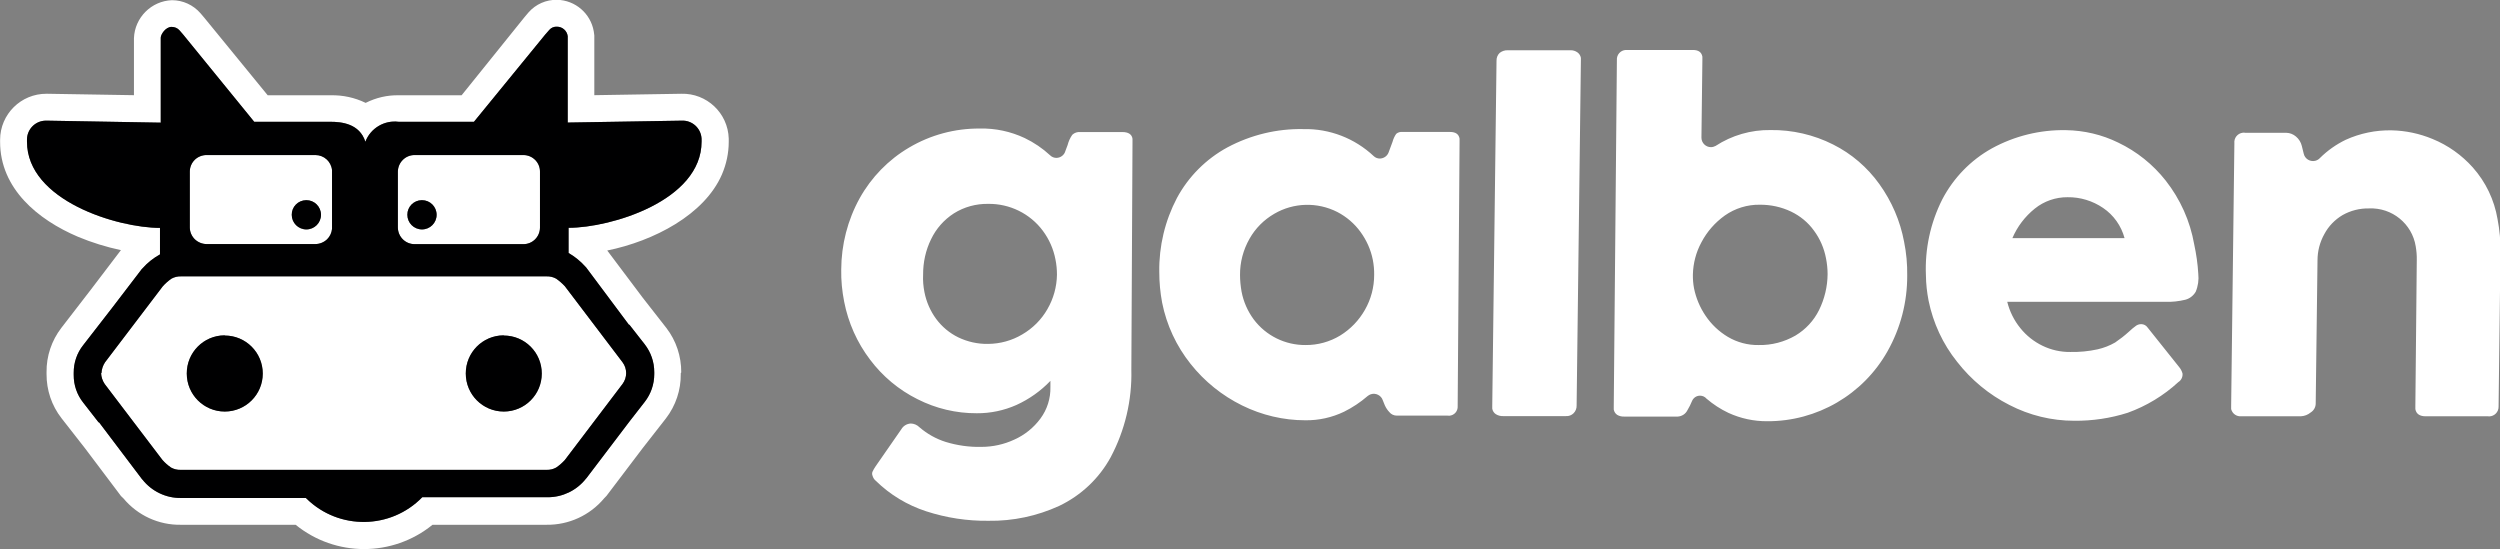 <?xml version="1.0" encoding="utf-8"?>
<!-- Generator: Adobe Illustrator 25.2.1, SVG Export Plug-In . SVG Version: 6.00 Build 0)  -->
<svg version="1.1" id="Camada_1" xmlns="http://www.w3.org/2000/svg" xmlns:xlink="http://www.w3.org/1999/xlink" x="0px" y="0px"
	 viewBox="0 0 263.16 57.81" style="enable-background:new 0 0 263.16 57.81;" xml:space="preserve">
<rect x="0" y="0" width="263.16" height="57.81" fill="#808080" stroke="none"/>
<style type="text/css">
	.st0{fill-rule:evenodd;clip-rule:evenodd;fill:#FFFFFF;}
	.st1{fill:#000001;}
	.st2{fill:#FFFFFF;}
</style>
<path class="st0" d="M10.64,39.28c0.02,0.41,0.15,0.8,0.38,1.14l0,0l6.08,8c0.27,0.3,0.57,0.57,0.91,0.8c0.31,0.17,0.65,0.25,1,0.24
	h38.53c0.35,0.01,0.69-0.07,1-0.24c0.34-0.23,0.65-0.5,0.92-0.8l6.07-8l0,0c0.51-0.68,0.51-1.61,0-2.29l0,0l-6.07-8
	c-0.28-0.3-0.59-0.57-0.92-0.8c-0.31-0.17-0.65-0.25-1-0.24H19.05c-0.35-0.01-0.69,0.07-1,0.24c-0.33,0.23-0.64,0.5-0.91,0.8
	l-6.08,8l0,0c-0.23,0.34-0.36,0.74-0.38,1.15 M33.2,16.32H21.74c-0.46,0-0.91,0.18-1.24,0.5c-0.33,0.33-0.52,0.77-0.52,1.24v5.88
	c0,0.47,0.19,0.91,0.52,1.24c0.33,0.32,0.78,0.51,1.24,0.51H33.2c0.46,0,0.91-0.19,1.24-0.51c0.29-0.29,0.47-0.67,0.51-1.08v-6.2
	C34.86,17,34.1,16.32,33.2,16.32z M55.1,16.32H43.64c-0.97,0-1.75,0.78-1.76,1.75v5.88c0.01,0.97,0.79,1.75,1.76,1.75h11.45
	c0.96,0.01,1.74-0.77,1.75-1.73c0-0.01,0-0.01,0-0.02v-5.88c0.01-0.96-0.77-1.74-1.73-1.75c-0.01,0-0.01,0-0.02,0H55.1z
	 M53.03,35.32c2.21,0,4,1.79,4,4s-1.79,4-4,4s-4-1.79-4-4c-0.01-2.21,1.77-4.01,3.98-4.02c0,0,0.01,0,0.01,0L53.03,35.32z
	 M23.66,35.32c2.21,0,4,1.79,4,4s-1.79,4-4,4c-2.21,0-4-1.79-4-4c-0.01-2.21,1.77-4.01,3.98-4.02c0,0,0.01,0,0.01,0L23.66,35.32z
	 M44.42,21.07c0.85,0,1.54,0.69,1.54,1.54c0,0.85-0.69,1.54-1.54,1.54c-0.85,0-1.54-0.69-1.54-1.54c-0.01-0.84,0.67-1.53,1.52-1.54
	C44.41,21.07,44.41,21.07,44.42,21.07z M32.25,21.07c0.85,0,1.54,0.69,1.54,1.54c0,0.85-0.69,1.54-1.54,1.54
	c-0.85,0-1.54-0.69-1.54-1.54c-0.01-0.84,0.67-1.53,1.52-1.54C32.24,21.07,32.24,21.07,32.25,21.07z M66.25,34.18l1.62,2.07
	c0.65,0.84,1,1.86,1,2.92v0.21c0,1.06-0.35,2.08-1,2.92l-1.62,2.08l0,0l-4.51,5.94l0,0l0,0l-0.08,0.09c-0.97,1.22-2.44,1.93-4,1.93
	H44.45c-3.31,3.4-8.76,3.48-12.16,0.17c-0.03-0.03-0.06-0.06-0.09-0.09H19.05c-1.58,0.02-3.07-0.7-4.05-1.93l-0.08-0.09l0,0l0,0
	l-4.49-5.94h-0.05l-1.62-2.08c-0.66-0.83-1.01-1.86-1-2.92v-0.21c-0.01-1.06,0.34-2.09,1-2.92c2.08-2.66,4.11-5.3,6.16-8l0,0l0,0
	L15,28.25c0.52-0.59,1.15-1.09,1.84-1.47v-2.79c-4.46,0-14-2.87-14-9.08V14.7c0-1.1,0.89-2,2-2c0.03,0,0.05,0,0.08,0l12,0.21V3.97
	c0-0.34,0.51-1.14,1.14-1.14c0.33,0,0.64,0.13,0.85,0.38l0.38,0.44l7.47,9.17h8c1.2,0,3.09,0.19,3.7,2.1
	c0.54-1.42,1.99-2.29,3.5-2.1h7.93l7.51-9.19l0.43-0.49c0.2-0.23,0.5-0.35,0.8-0.33c0.57,0,1.06,0.43,1.13,1c0,0.03,0,0.06,0,0.09v9
	l12-0.2c1.1-0.05,2.04,0.8,2.09,1.91c0,0.03,0,0.06,0,0.09v0.21c0,6.21-9.54,9.07-14,9.07v2.65c0.66,0.38,1.25,0.86,1.76,1.43
	l0.08,0.08l0,0l0,0l4.51,6.04H66.25z M71.66,39.28v0.09c0.02,1.69-0.53,3.33-1.56,4.67l-2.47,3.16l0,0l-3.79,5l-0.25,0.26
	c-1.5,1.79-3.72,2.81-6.06,2.78h-12c-4.2,3.41-10.21,3.41-14.41,0H19.05c-2.34,0.04-4.56-0.98-6.06-2.78l-0.26-0.25l-0.14-0.19
	l-3.64-4.83l0,0l-2.47-3.16c-1.04-1.33-1.59-2.97-1.58-4.66v-0.19c-0.02-1.69,0.53-3.33,1.56-4.67c2.07-2.67,4.12-5.33,6.13-8
	l0.14-0.18c-1.55-0.33-3.07-0.8-4.53-1.41c-4.2-1.79-8.19-5.05-8.19-10v-0.21c0.01-2.68,2.19-4.85,4.88-4.84c0.04,0,0.08,0,0.12,0
	l9.09,0.15v-6c0.08-2.17,1.83-3.92,4-4c1.15,0,2.24,0.5,3,1.37l0.4,0.47l6.68,8.17h6.62c1.28-0.03,2.54,0.24,3.69,0.8
	c1.09-0.55,2.29-0.83,3.51-0.8h6.59l6.61-8.21l0.44-0.52c0.76-0.86,1.85-1.34,3-1.32c1.91,0.04,3.53,1.43,3.86,3.31
	c0.03,0.15,0.05,0.29,0.06,0.44v6.29l9.15-0.15c2.68-0.08,4.92,2.03,5,4.72c0,0.04,0,0.08,0,0.12v0.21c0,1.19-0.25,2.36-0.72,3.45
	c-1.84,4.24-7.17,7-12.07,8l3.76,5l0,0l2.47,3.16c1.03,1.34,1.57,2.98,1.56,4.67L71.66,39.28z"/>
<path class="st1" d="M10.64,39.28c0.02,0.41,0.15,0.8,0.38,1.14l0,0l6.08,8c0.27,0.3,0.57,0.57,0.91,0.8c0.31,0.17,0.65,0.25,1,0.24
	h38.53c0.35,0.01,0.69-0.07,1-0.24c0.34-0.23,0.65-0.5,0.92-0.8l6.07-8l0,0c0.51-0.68,0.51-1.61,0-2.29l0,0l-6.07-8
	c-0.28-0.3-0.59-0.57-0.92-0.8c-0.31-0.17-0.65-0.25-1-0.24H19.05c-0.35-0.01-0.69,0.07-1,0.24c-0.33,0.23-0.64,0.5-0.91,0.8
	l-6.08,8l0,0c-0.23,0.34-0.36,0.74-0.38,1.15 M33.2,16.32H21.74c-0.46,0-0.91,0.18-1.24,0.5c-0.33,0.33-0.52,0.77-0.52,1.24v5.88
	c0,0.47,0.19,0.91,0.52,1.24c0.33,0.32,0.78,0.51,1.24,0.51H33.2c0.46,0,0.91-0.19,1.24-0.51c0.29-0.29,0.47-0.67,0.51-1.08v-6.2
	C34.86,17,34.1,16.32,33.2,16.32z M55.1,16.32H43.64c-0.97,0-1.75,0.78-1.76,1.75v5.88c0.01,0.97,0.79,1.75,1.76,1.75h11.45
	c0.96,0.01,1.74-0.77,1.75-1.73c0-0.01,0-0.01,0-0.02v-5.88c0.01-0.96-0.77-1.74-1.73-1.75c-0.01,0-0.01,0-0.02,0H55.1z
	 M53.03,35.32c2.21,0,4,1.79,4,4s-1.79,4-4,4s-4-1.79-4-4c-0.01-2.21,1.77-4.01,3.98-4.02c0,0,0.01,0,0.01,0L53.03,35.32z
	 M23.66,35.32c2.21,0,4,1.79,4,4s-1.79,4-4,4c-2.21,0-4-1.79-4-4c-0.01-2.21,1.77-4.01,3.98-4.02c0,0,0.01,0,0.01,0L23.66,35.32z
	 M44.42,21.07c0.85,0,1.54,0.69,1.54,1.54c0,0.85-0.69,1.54-1.54,1.54c-0.85,0-1.54-0.69-1.54-1.54c-0.01-0.84,0.67-1.53,1.52-1.54
	C44.41,21.07,44.41,21.07,44.42,21.07z M32.25,21.07c0.85,0,1.54,0.69,1.54,1.54c0,0.85-0.69,1.54-1.54,1.54
	c-0.85,0-1.54-0.69-1.54-1.54c-0.01-0.84,0.67-1.53,1.52-1.54C32.24,21.07,32.24,21.07,32.25,21.07z M66.25,34.18l1.62,2.07
	c0.65,0.84,1,1.86,1,2.92v0.21c0,1.06-0.35,2.08-1,2.92l-1.62,2.08l0,0l-4.51,5.94l0,0l0,0l-0.08,0.09c-0.97,1.22-2.44,1.93-4,1.93
	H44.45c-3.31,3.4-8.76,3.48-12.16,0.17c-0.03-0.03-0.06-0.06-0.09-0.09H19.05c-1.58,0.02-3.07-0.7-4.05-1.93l-0.08-0.09l0,0l0,0
	l-4.49-5.94h-0.05l-1.62-2.08c-0.66-0.83-1.01-1.86-1-2.92v-0.21c-0.01-1.06,0.34-2.09,1-2.92c2.08-2.66,4.11-5.3,6.16-8l0,0l0,0
	L15,28.25c0.52-0.59,1.15-1.09,1.84-1.47v-2.79c-4.46,0-14-2.87-14-9.08V14.7c0-1.1,0.89-2,2-2c0.03,0,0.05,0,0.08,0l12,0.21V3.97
	c0-0.34,0.51-1.14,1.14-1.14c0.33,0,0.64,0.13,0.85,0.38l0.38,0.44l7.47,9.17h8c1.2,0,3.09,0.19,3.7,2.1
	c0.54-1.42,1.99-2.29,3.5-2.1h7.93l7.51-9.19l0.43-0.49c0.2-0.23,0.5-0.35,0.8-0.33c0.57,0,1.06,0.43,1.13,1c0,0.03,0,0.06,0,0.09v9
	l12-0.2c1.1-0.05,2.04,0.8,2.09,1.91c0,0.03,0,0.06,0,0.09v0.21c0,6.21-9.54,9.07-14,9.07v2.65c0.66,0.38,1.25,0.86,1.76,1.43
	l0.08,0.08l0,0l0,0l4.51,6.04H66.25z"/>
<path class="st2" d="M217.64,20.76c-1.25-0.01-2.47,0.41-3.45,1.2c-1.03,0.83-1.84,1.89-2.36,3.11h11.81
	c-0.35-1.3-1.15-2.43-2.26-3.18C220.28,21.14,218.97,20.74,217.64,20.76 M224.77,34.35c0.17-0.15,0.39-0.23,0.62-0.23
	c0.27,0,0.52,0.13,0.67,0.35l3.32,4.16c0.17,0.2,0.29,0.43,0.36,0.68c0.04,0.36-0.13,0.72-0.44,0.91c-1.54,1.42-3.36,2.52-5.33,3.23
	c-1.82,0.58-3.73,0.86-5.64,0.84c-2.37,0-4.7-0.57-6.81-1.66c-2.15-1.09-4.03-2.65-5.51-4.55c-1.5-1.87-2.52-4.08-3-6.43
	c-0.17-0.88-0.27-1.77-0.28-2.66c-0.12-2.77,0.47-5.52,1.72-8c1.18-2.26,2.99-4.13,5.22-5.37c2.39-1.31,5.08-1.97,7.8-1.92
	c1.91,0.03,3.79,0.47,5.5,1.31c1.95,0.93,3.66,2.3,5,4c1.54,1.96,2.57,4.26,3,6.71c0.22,1.02,0.37,2.06,0.43,3.1
	c0.07,0.64-0.02,1.29-0.27,1.89c-0.24,0.41-0.63,0.72-1.09,0.84c-0.7,0.17-1.42,0.25-2.14,0.22h-16.61
	c0.25,1.01,0.72,1.96,1.38,2.77c0.63,0.79,1.43,1.42,2.34,1.86c0.91,0.44,1.9,0.66,2.91,0.65c0.97,0.02,1.94-0.07,2.89-0.28
	c0.65-0.15,1.27-0.39,1.84-0.72c0.5-0.34,0.98-0.71,1.43-1.12C224.38,34.65,224.61,34.46,224.77,34.35z M178.2,28.89
	c-0.01,0.49,0.03,0.98,0.12,1.46c0.21,1.03,0.62,2.01,1.21,2.88c0.61,0.91,1.41,1.67,2.35,2.23c0.98,0.58,2.1,0.88,3.24,0.86
	c1.36,0.03,2.7-0.32,3.88-1c1.07-0.64,1.93-1.57,2.48-2.68c0.58-1.18,0.89-2.47,0.9-3.78c0-0.56-0.06-1.13-0.17-1.68
	c-0.2-1.05-0.63-2.05-1.27-2.91c-0.62-0.86-1.45-1.54-2.41-2c-1.03-0.49-2.15-0.73-3.29-0.72c-1.31-0.02-2.6,0.38-3.67,1.13
	c-1.04,0.74-1.89,1.71-2.48,2.84C178.53,26.56,178.23,27.71,178.2,28.89z M170.2,6.32c-0.04-0.55,0.38-1.03,0.93-1.06
	c0.06,0,0.12,0,0.18,0h6.89c0.59,0,0.92,0.24,1,0.71c0.01,0.12,0.01,0.23,0,0.35l-0.1,8.17l0,0c0,0.55,0.45,1,1,1
	c0.17,0,0.34-0.05,0.49-0.13l0,0c1.72-1.12,3.73-1.7,5.78-1.67c2.29-0.03,4.55,0.49,6.59,1.52c1.94,0.97,3.61,2.41,4.87,4.17
	c1.3,1.81,2.19,3.87,2.6,6.06c0.24,1.18,0.35,2.38,0.33,3.58c0.01,2.78-0.7,5.52-2.07,7.95c-2.57,4.57-7.42,7.39-12.66,7.37
	c-1.41,0.01-2.81-0.29-4.09-0.88c-0.83-0.39-1.61-0.9-2.31-1.5c-0.17-0.2-0.42-0.31-0.68-0.31c-0.36,0-0.68,0.21-0.83,0.54l0,0
	c-0.14,0.35-0.31,0.68-0.5,1c-0.19,0.38-0.57,0.63-1,0.66h-5.67c-0.25,0.01-0.5-0.05-0.72-0.18c-0.19-0.13-0.32-0.33-0.36-0.56
	c0,0,0-0.15,0-0.31L170.2,6.32z M157.53,6.39c-0.01-0.31,0.11-0.61,0.33-0.82c0.24-0.19,0.54-0.29,0.84-0.28h6.62
	c0.25-0.01,0.5,0.07,0.71,0.21c0.2,0.14,0.34,0.35,0.38,0.59c0.01,0.1,0.01,0.2,0,0.3l-0.45,36.31c0.01,0.3-0.11,0.59-0.32,0.8
	c-0.21,0.21-0.5,0.32-0.8,0.3h-6.63c-0.26,0.01-0.52-0.06-0.75-0.2c-0.2-0.13-0.34-0.34-0.38-0.58c-0.01-0.11-0.01-0.21,0-0.32
	L157.53,6.39z M144.65,28.94c0.01-0.53-0.04-1.06-0.14-1.58c-0.21-1.07-0.66-2.07-1.3-2.95c-0.64-0.88-1.47-1.59-2.43-2.09
	c-2.1-1.07-4.6-1.01-6.64,0.18c-1.09,0.63-1.99,1.53-2.61,2.63c-0.66,1.16-1.01,2.47-1,3.81c0,0.59,0.06,1.17,0.16,1.75
	c0.2,1.06,0.64,2.06,1.28,2.93c1.29,1.72,3.32,2.72,5.47,2.7c1.28,0.01,2.54-0.34,3.63-1c1.09-0.67,1.98-1.6,2.61-2.71
	C144.32,31.49,144.65,30.23,144.65,28.94z M153.44,42.75c0.04,0.52-0.35,0.97-0.87,1.01c-0.06,0-0.13,0-0.19-0.01h-5.34
	c-0.31,0-0.6-0.13-0.79-0.37c-0.2-0.21-0.36-0.45-0.48-0.72c-0.06-0.13-0.13-0.3-0.21-0.52c-0.17-0.52-0.74-0.81-1.26-0.64
	c-0.12,0.04-0.24,0.11-0.34,0.19l0,0c-0.75,0.65-1.59,1.21-2.48,1.65c-1.27,0.61-2.67,0.92-4.08,0.9c-2.31,0-4.58-0.54-6.65-1.56
	c-2.11-1.04-3.96-2.53-5.42-4.37c-1.5-1.88-2.53-4.09-3-6.45c-0.2-1.07-0.3-2.15-0.3-3.24c-0.04-2.71,0.6-5.38,1.86-7.78
	c1.22-2.26,3.07-4.11,5.32-5.33c2.46-1.31,5.21-1.98,8-1.92c2.75-0.06,5.4,0.97,7.4,2.85l0,0c0.17,0.16,0.4,0.25,0.64,0.25
	c0.4-0.01,0.76-0.25,0.91-0.62l0,0l0.42-1.13c0.08-0.3,0.21-0.59,0.39-0.85c0.19-0.16,0.43-0.23,0.67-0.2h5c0.58,0,0.92,0.23,1,0.7
	c0.01,0.12,0.01,0.23,0,0.35L153.44,42.75z M111.26,28.92c0-0.54-0.05-1.09-0.16-1.62c-0.21-1.09-0.66-2.11-1.32-3
	c-1.35-1.82-3.5-2.87-5.76-2.84c-1.27-0.02-2.53,0.32-3.61,1c-1.04,0.67-1.87,1.61-2.4,2.72c-0.57,1.16-0.85,2.44-0.84,3.74
	c-0.03,0.61,0.02,1.23,0.14,1.83c0.2,1.02,0.62,1.99,1.24,2.83c0.61,0.82,1.4,1.48,2.32,1.93c0.98,0.47,2.05,0.71,3.14,0.69
	c1.27-0.01,2.51-0.35,3.6-1c1.1-0.64,2.01-1.55,2.64-2.65C110.89,31.45,111.24,30.2,111.26,28.92z M119.09,38.92
	c0.08,3.2-0.67,6.37-2.17,9.2c-1.22,2.24-3.12,4.03-5.42,5.13c-2.33,1.07-4.87,1.61-7.44,1.57c-2.23,0.03-4.45-0.31-6.57-1
	c-1.99-0.65-3.8-1.74-5.29-3.2c-0.18-0.14-0.3-0.34-0.36-0.56c-0.05-0.13-0.05-0.27,0-0.4c0.09-0.2,0.2-0.38,0.32-0.56l2.72-3.92
	c0.21-0.36,0.59-0.58,1-0.6c0.34,0.01,0.66,0.15,0.9,0.39c0.81,0.7,1.75,1.23,2.77,1.55c1.21,0.37,2.48,0.55,3.75,0.52
	c1.2,0,2.39-0.26,3.48-0.77c1.09-0.49,2.03-1.25,2.74-2.21c0.71-0.96,1.08-2.13,1.05-3.33v-0.64c-1.02,1.07-2.24,1.93-3.58,2.54
	c-1.31,0.58-2.73,0.88-4.17,0.87c-2.17,0.01-4.31-0.5-6.24-1.48c-1.97-0.98-3.68-2.41-5-4.17c-1.36-1.79-2.29-3.88-2.72-6.09
	c-0.22-1.11-0.33-2.25-0.31-3.38c0.01-2.63,0.67-5.21,1.94-7.51c1.23-2.21,3.03-4.06,5.21-5.34c2.25-1.33,4.82-2.02,7.44-2
	c1.63-0.04,3.25,0.31,4.72,1c0.98,0.47,1.88,1.08,2.68,1.82l0,0c0.18,0.18,0.42,0.27,0.67,0.27c0.44-0.01,0.83-0.31,0.94-0.74
	l0.23-0.61c0.1-0.39,0.26-0.75,0.49-1.08c0.23-0.22,0.54-0.32,0.85-0.29h4.43c0.62,0,1,0.24,1.06,0.71c0.01,0.13,0.01,0.26,0,0.39
	L119.09,38.92z M254.4,27.36c0.01-0.48-0.03-0.95-0.11-1.42c-0.38-2.39-2.5-4.11-4.92-4c-0.97-0.02-1.93,0.22-2.78,0.7
	c-0.81,0.48-1.48,1.17-1.92,2c-0.47,0.84-0.72,1.79-0.72,2.76l-0.19,15.1c-0.01,0.38-0.21,0.72-0.53,0.92
	c-0.29,0.24-0.65,0.38-1.03,0.4h-6.26c-0.5,0.05-0.96-0.27-1.08-0.76c-0.01-0.11-0.01-0.23,0-0.34l0.34-27.64
	c-0.06-0.55,0.33-1.04,0.88-1.11c0.09-0.01,0.18-0.01,0.27,0.01h4.33c0.37,0.01,0.72,0.15,1,0.39c0.31,0.26,0.53,0.61,0.62,1
	l0.2,0.81c0.12,0.54,0.66,0.87,1.2,0.75c0.2-0.05,0.38-0.15,0.52-0.31l0,0c0.79-0.78,1.7-1.42,2.69-1.9c1.52-0.69,3.17-1.03,4.84-1
	c1.48,0.03,2.94,0.34,4.31,0.91c1.62,0.66,3.07,1.69,4.24,3c1.36,1.53,2.26,3.41,2.6,5.43c0.22,1.14,0.33,2.3,0.31,3.46l-0.2,16.29
	c0.01,0.55-0.43,1.01-0.98,1.02c-0.05,0-0.1,0-0.15-0.01h-6.55c-0.61,0-1-0.25-1.08-0.76c-0.01-0.11-0.01-0.21,0-0.32L254.4,27.36z"
	/>
</svg>
